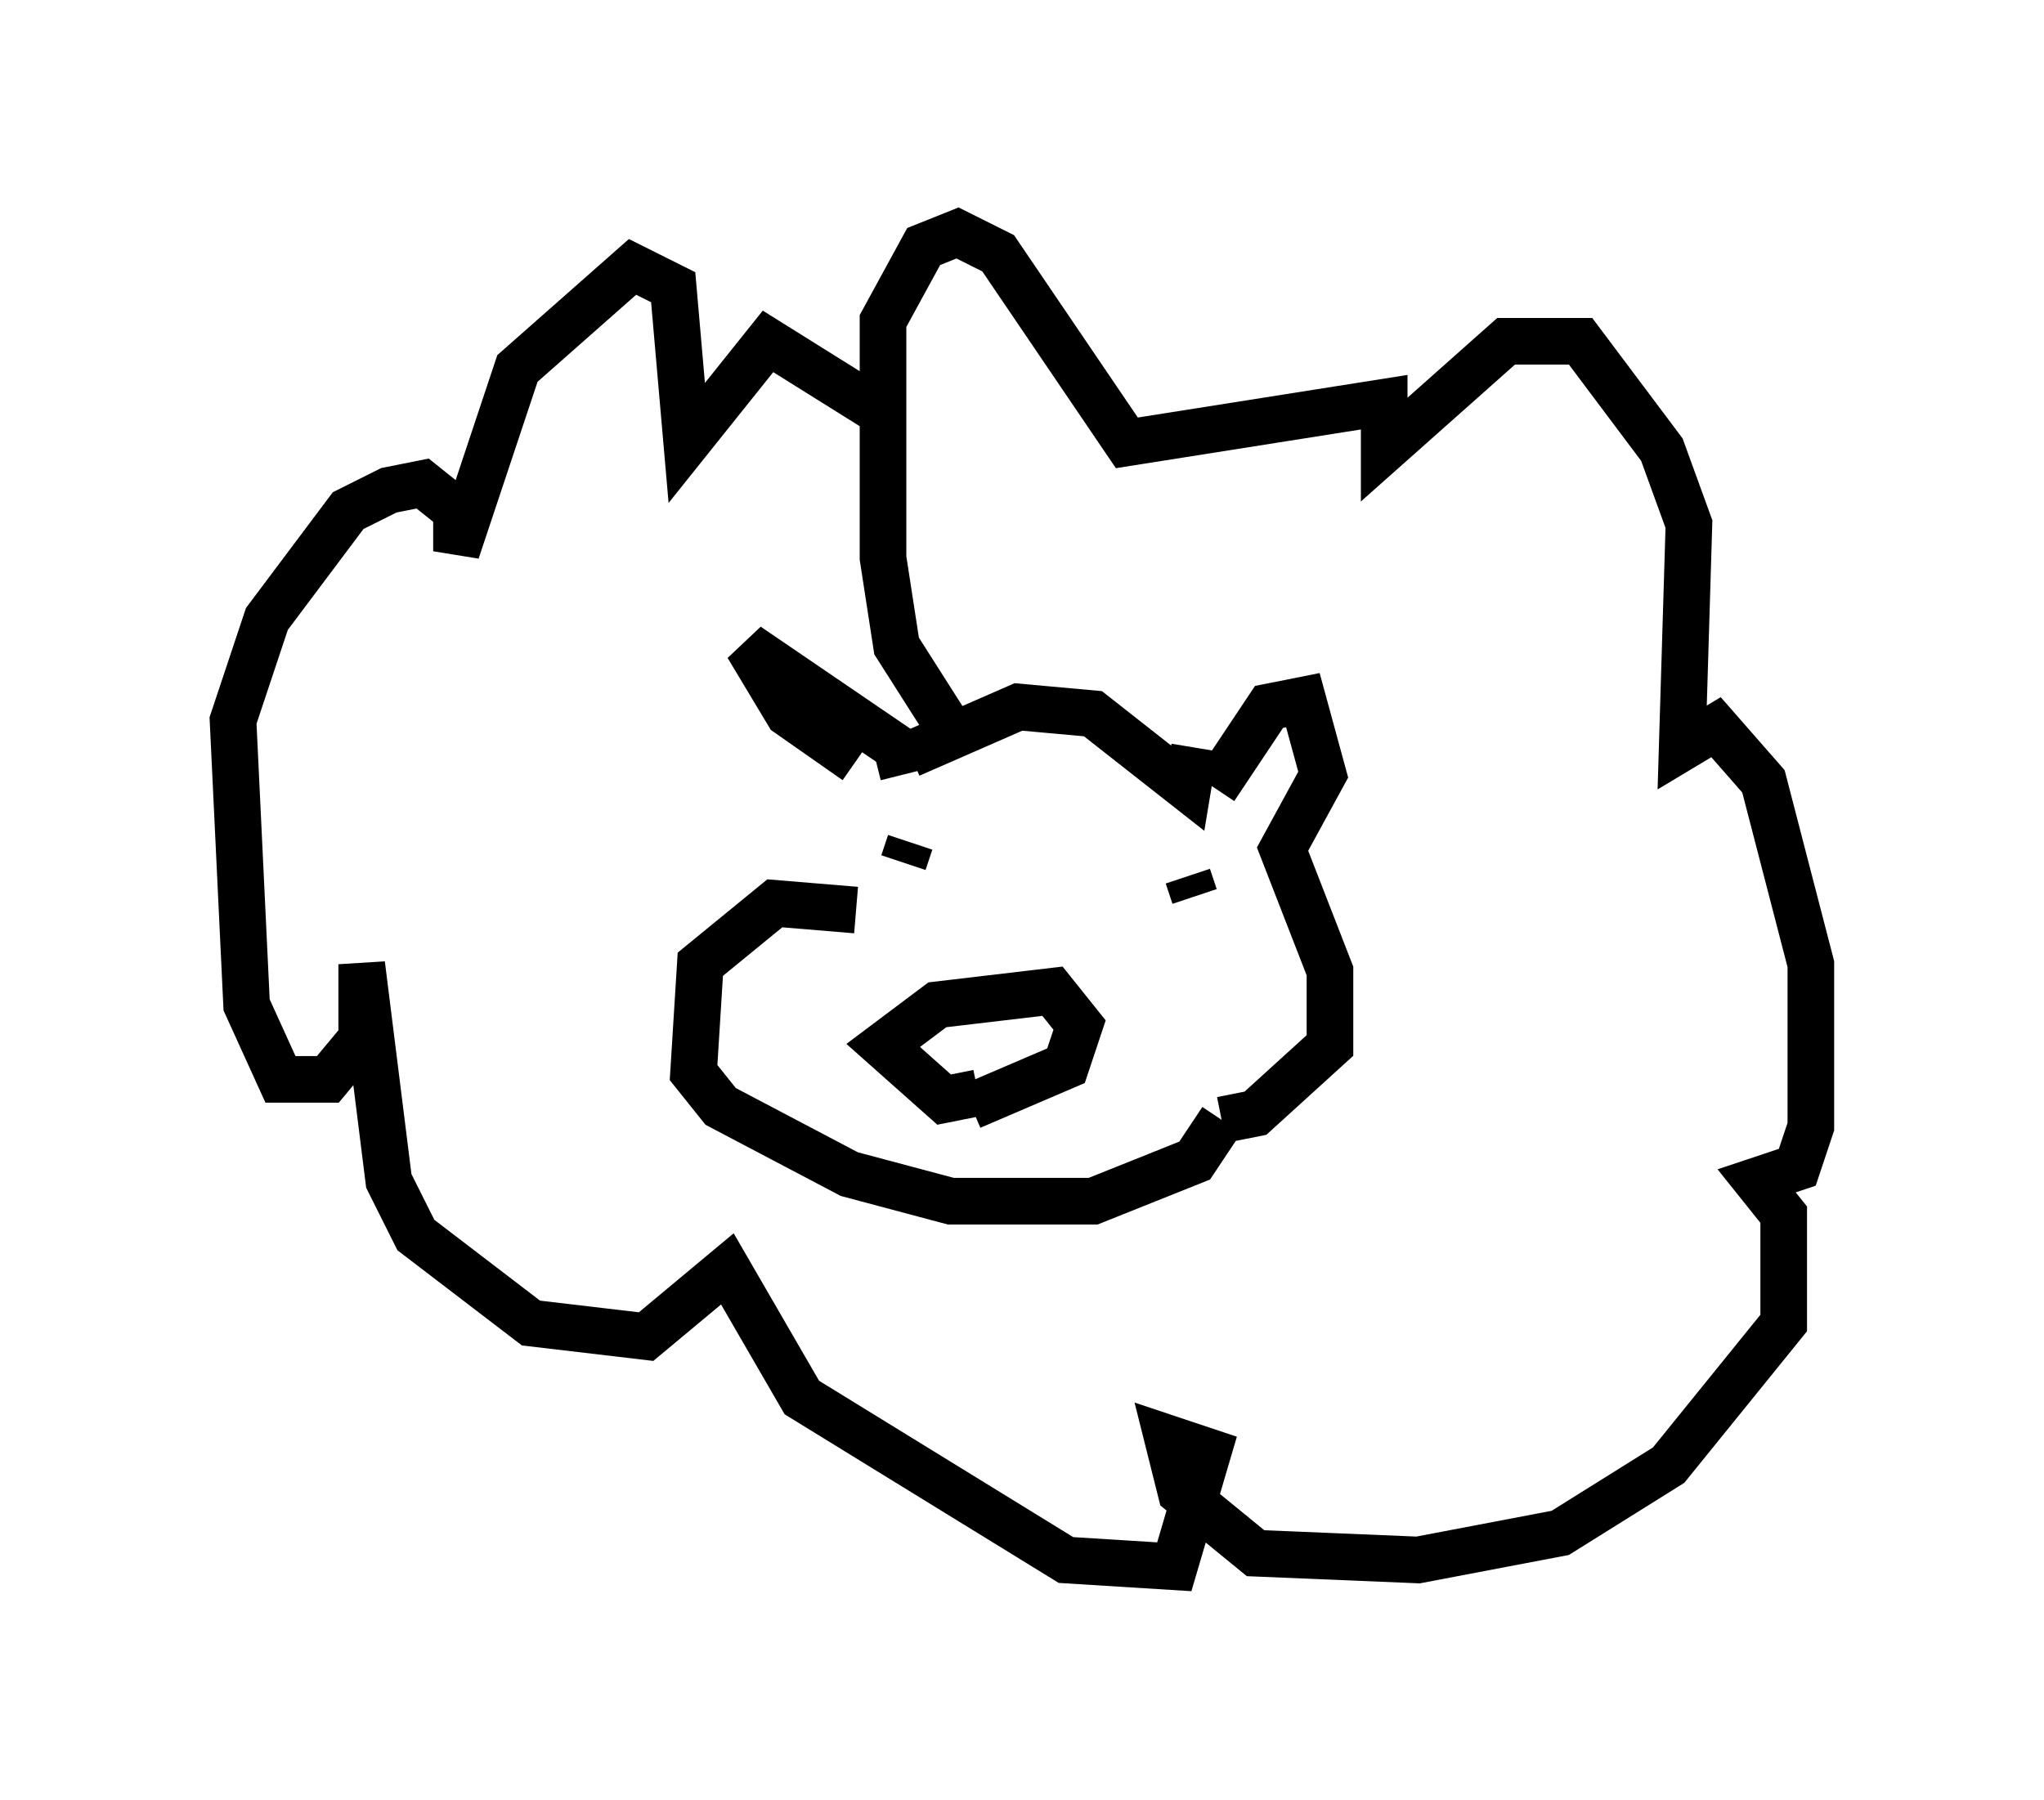 <?xml version="1.0" encoding="utf-8" ?>
<svg baseProfile="full" height="38.614" version="1.1" width="43.844" xmlns="http://www.w3.org/2000/svg" xmlns:ev="http://www.w3.org/2001/xml-events" xmlns:xlink="http://www.w3.org/1999/xlink"><defs /><rect fill="white" height="38.614" width="43.844" x="0" y="0" /><path d="M18.363, 17.056 m0.0, 2.469 l-1.743, -0.145 -1.598, 1.307 l-0.145, 2.324 0.581, 0.726 l2.76, 1.453 2.179, 0.581 l3.05, 0.0 2.179, -0.872 l0.581, -0.872 m-5.229, -0.581 l-0.726, 0.145 -1.307, -1.162 l1.162, -0.872 2.469, -0.291 l0.581, 0.726 -0.291, 0.872 l-2.034, 0.872 m-1.453, -5.229 l0.145, -0.436 m5.955, 0.726 l0.145, 0.436 m-7.263, -2.905 l-1.453, -1.017 -0.872, -1.453 l3.196, 2.179 0.145, 0.581 m6.682, 0.291 l1.162, -1.743 0.726, -0.145 l0.436, 1.598 -0.872, 1.598 l1.017, 2.615 0.0, 1.598 l-1.598, 1.453 -0.726, 0.145 m-6.682, -7.844 l2.324, -1.017 1.598, 0.145 l2.034, 1.598 0.145, -0.872 m-5.374, -0.581 l-1.017, -1.598 -0.291, -1.888 l0.0, -5.084 0.872, -1.598 l0.726, -0.291 0.872, 0.436 l2.76, 4.067 5.52, -0.872 l0.0, 1.017 2.615, -2.324 l1.598, 0.0 1.743, 2.324 l0.581, 1.598 -0.145, 4.793 l0.726, -0.436 1.017, 1.162 l1.017, 3.922 0.0, 3.486 l-0.291, 0.872 -0.872, 0.291 l0.581, 0.726 0.0, 2.324 l-2.469, 3.05 -2.324, 1.453 l-3.05, 0.581 -3.486, -0.145 l-1.598, -1.307 -0.291, -1.162 l0.872, 0.291 -0.726, 2.469 l-2.324, -0.145 -5.665, -3.486 l-1.598, -2.76 -1.743, 1.453 l-2.469, -0.291 -2.469, -1.888 l-0.581, -1.162 -0.581, -4.648 l0.0, 1.598 -0.726, 0.872 l-1.017, 0.0 -0.726, -1.598 l-0.291, -6.101 0.726, -2.179 l1.743, -2.324 0.872, -0.436 l0.726, -0.145 0.726, 0.581 l0.0, 0.872 1.307, -3.922 l2.469, -2.179 0.872, 0.436 l0.291, 3.341 1.743, -2.179 l2.324, 1.453 " fill="none" stroke="black" stroke-width="1" /></svg>